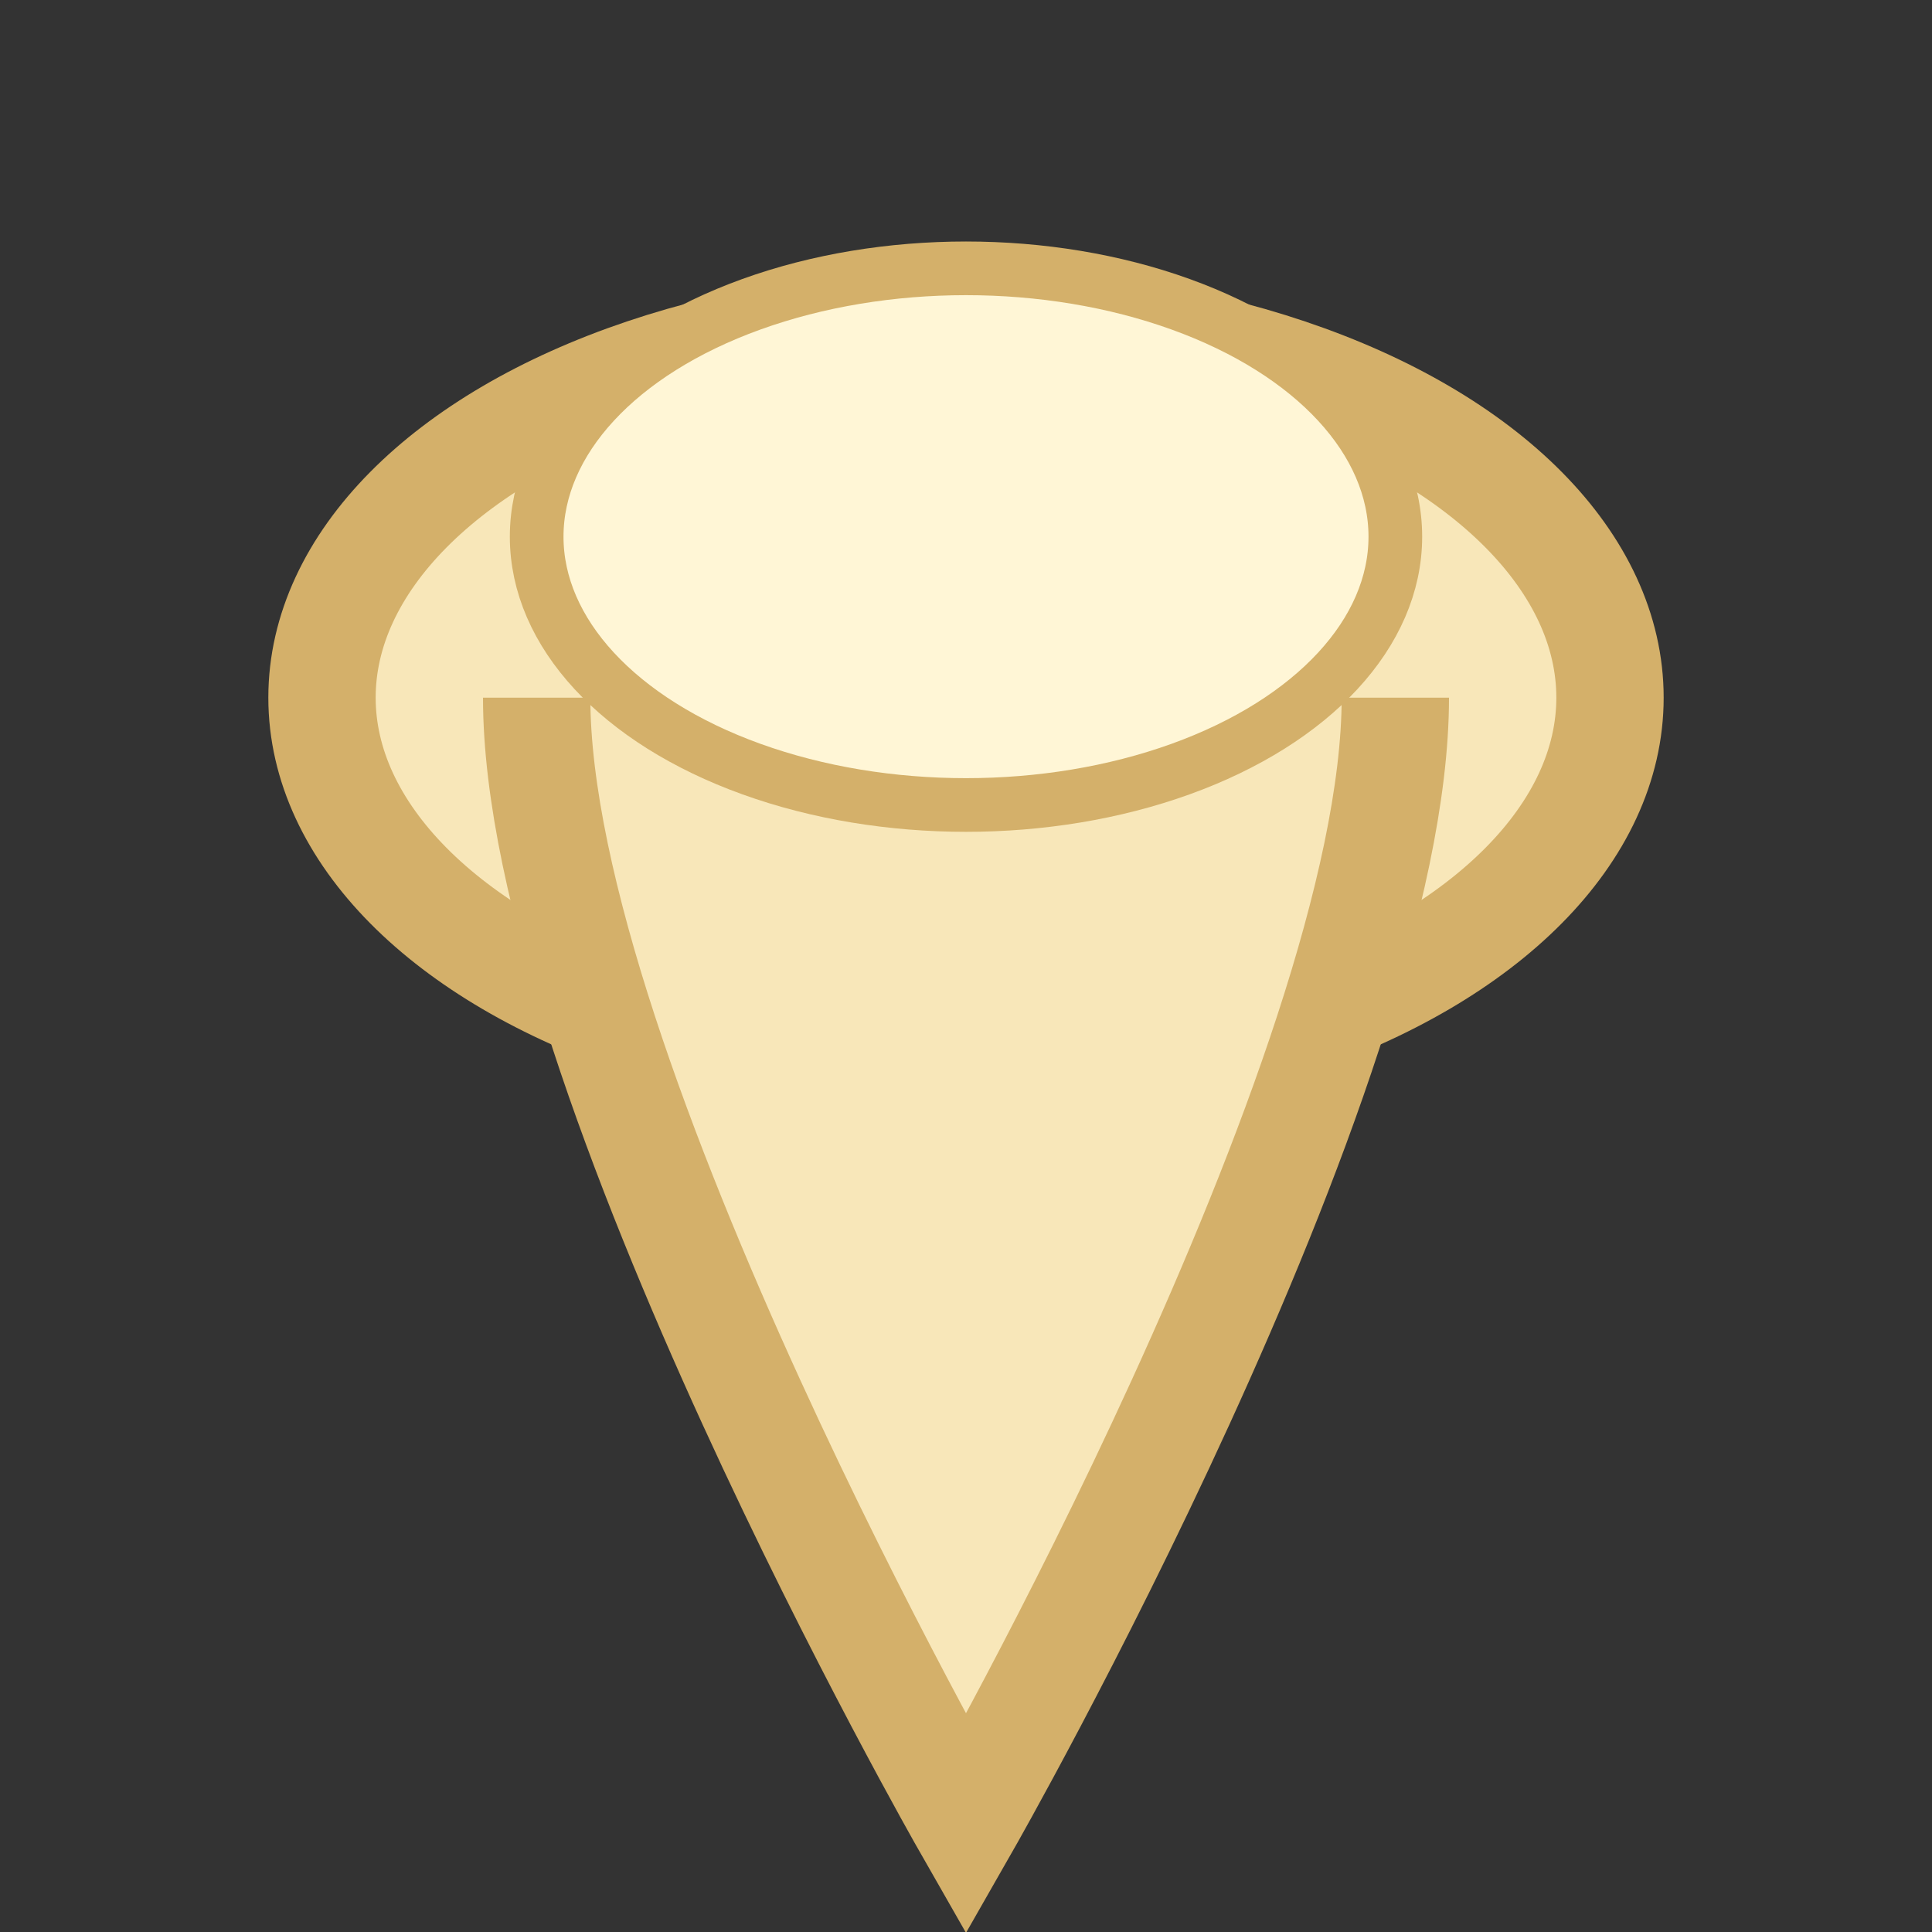 <svg width="36" height="36" viewBox="0 0 36 36" fill="none" xmlns="http://www.w3.org/2000/svg">
  <rect x="0" y="0" width="36" height="36" fill="#333333" stroke="none"/>
  <ellipse cx="18" cy="13" rx="12" ry="7" fill="#F8E7B9" stroke="#D4B06A" stroke-width="2"/>
  <path d="M10 13C10 20 18 34 18 34C18 34 26 20 26 13" fill="#F8E7B9" stroke="#D4B06A" stroke-width="2"/>
  <ellipse cx="18" cy="10" rx="8" ry="5" fill="#FFF6D6" stroke="#D4B06A" stroke-width="1"/>
</svg>
